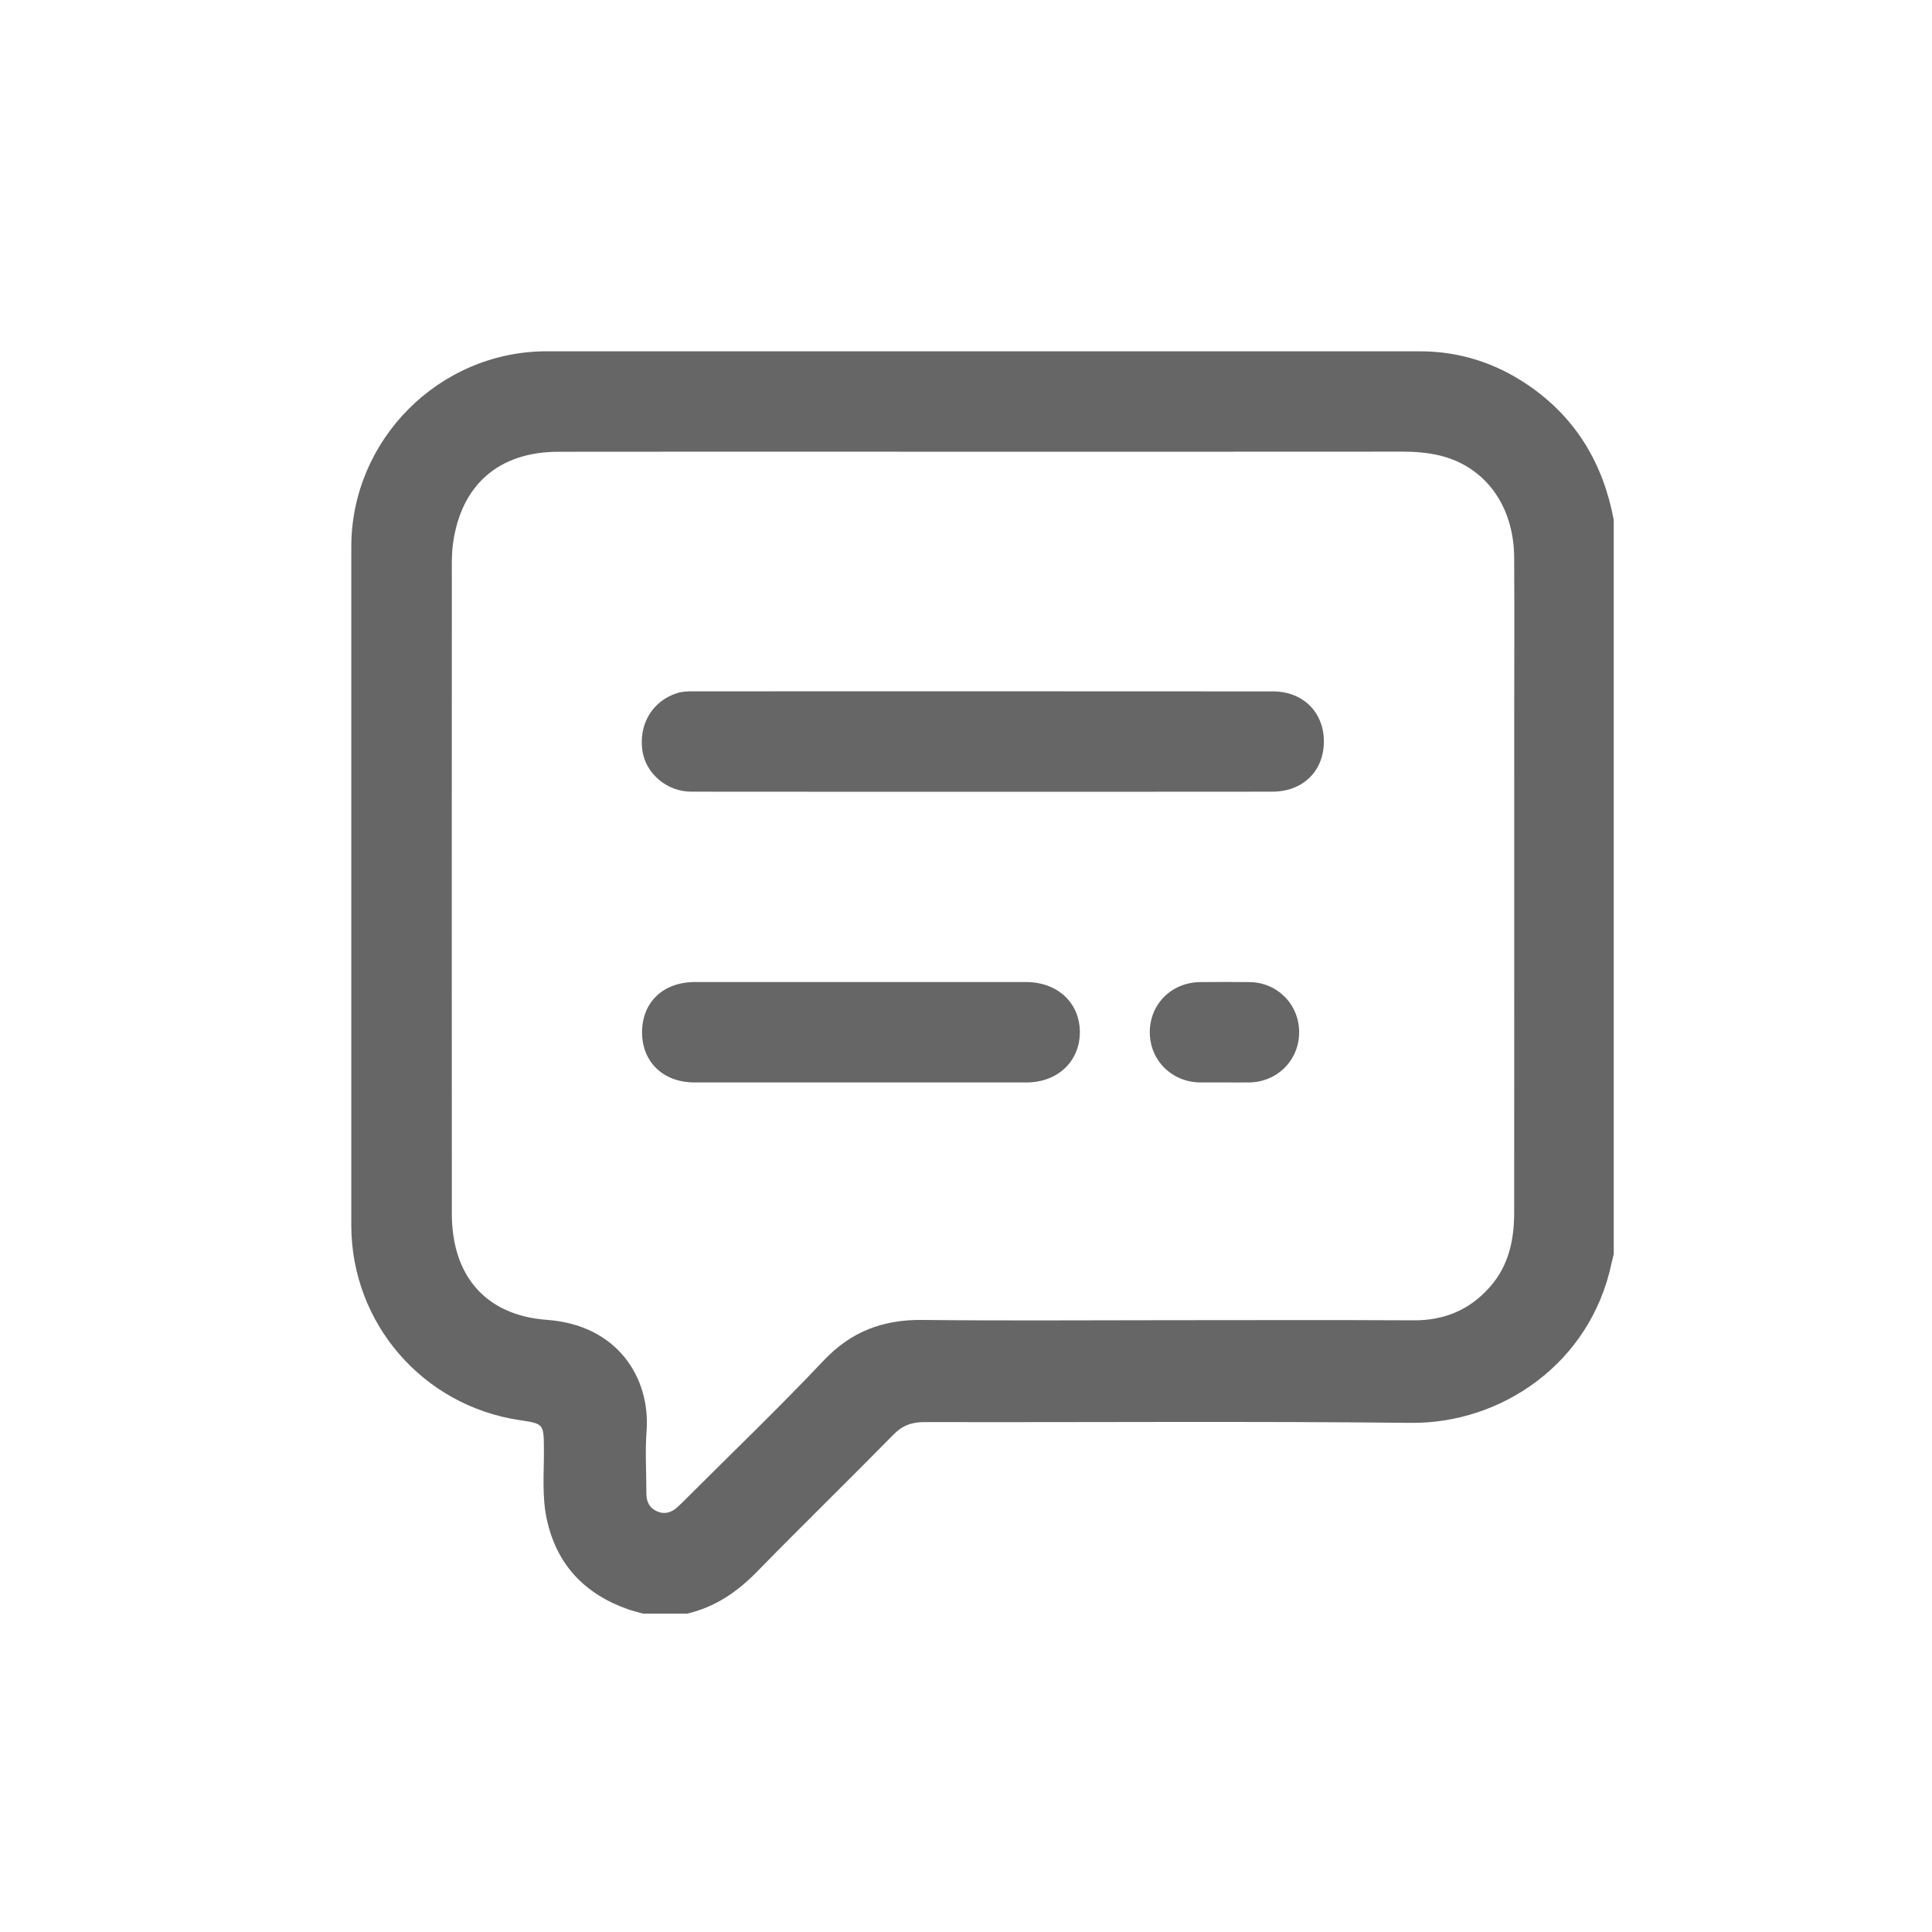 <svg width="30" height="30" viewBox="0 0 30 30" fill="none" xmlns="http://www.w3.org/2000/svg">
<path d="M25.058 8.071C25.058 11.871 25.058 15.671 25.058 19.471C25.046 19.521 25.034 19.57 25.023 19.619C24.694 21.175 23.307 22.109 21.907 22.094C19.39 22.067 16.873 22.088 14.356 22.082C14.156 22.082 14.012 22.134 13.87 22.28C13.169 22.994 12.452 23.692 11.753 24.407C11.446 24.721 11.102 24.955 10.672 25.056C10.443 25.056 10.214 25.056 9.984 25.056C9.905 25.033 9.824 25.014 9.746 24.987C9.076 24.749 8.642 24.293 8.491 23.592C8.413 23.234 8.448 22.868 8.446 22.506C8.443 22.108 8.445 22.108 8.065 22.051C6.562 21.826 5.455 20.544 5.455 19.025C5.455 15.513 5.454 12 5.455 8.488C5.456 6.825 6.824 5.456 8.486 5.455C13.006 5.455 17.525 5.456 22.045 5.455C22.665 5.455 23.225 5.636 23.733 5.983C24.472 6.488 24.893 7.199 25.058 8.071ZM15.266 7.014C14.833 7.014 14.399 7.014 13.966 7.014C12.2 7.014 10.434 7.012 8.668 7.015C7.744 7.017 7.159 7.529 7.034 8.442C7.01 8.618 7.016 8.798 7.016 8.976C7.015 12.265 7.014 15.554 7.016 18.844C7.016 19.813 7.543 20.426 8.495 20.495C9.594 20.575 10.1 21.402 10.04 22.218C10.016 22.542 10.037 22.868 10.037 23.193C10.037 23.319 10.085 23.417 10.204 23.469C10.324 23.521 10.428 23.485 10.52 23.402C10.568 23.36 10.612 23.314 10.657 23.269C11.37 22.557 12.097 21.859 12.789 21.127C13.216 20.675 13.712 20.489 14.322 20.496C15.584 20.51 16.846 20.5 18.109 20.5C19.39 20.5 20.671 20.495 21.953 20.502C22.429 20.505 22.822 20.339 23.136 19.983C23.428 19.652 23.512 19.253 23.512 18.829C23.514 16.247 23.513 13.665 23.513 11.084C23.513 10.274 23.517 9.464 23.512 8.655C23.507 7.853 23.061 7.243 22.356 7.073C22.171 7.029 21.98 7.013 21.788 7.013C19.614 7.015 17.44 7.014 15.266 7.014Z" fill="#666666"/>
<path d="M15.243 12.294C13.739 12.294 12.235 12.295 10.731 12.293C10.356 12.292 10.029 12.013 9.976 11.661C9.913 11.246 10.133 10.882 10.516 10.762C10.598 10.736 10.679 10.735 10.761 10.735C13.764 10.734 16.765 10.734 19.768 10.736C20.232 10.736 20.556 11.059 20.557 11.51C20.558 11.972 20.233 12.293 19.756 12.293C18.252 12.295 16.748 12.294 15.243 12.294Z" fill="#666666"/>
<path d="M13.369 15.249C14.223 15.249 15.077 15.248 15.93 15.249C16.42 15.249 16.765 15.569 16.768 16.023C16.77 16.478 16.425 16.808 15.94 16.808C14.22 16.809 12.5 16.809 10.78 16.808C10.299 16.807 9.971 16.491 9.97 16.033C9.969 15.564 10.295 15.25 10.789 15.249C11.649 15.248 12.509 15.249 13.369 15.249Z" fill="#666666"/>
<path d="M18.996 16.808C18.876 16.808 18.755 16.809 18.634 16.808C18.195 16.802 17.858 16.467 17.854 16.036C17.85 15.595 18.189 15.254 18.638 15.25C18.893 15.247 19.147 15.247 19.402 15.25C19.837 15.255 20.174 15.598 20.173 16.031C20.172 16.463 19.834 16.802 19.398 16.808C19.264 16.81 19.13 16.808 18.996 16.808Z" fill="#666666"/>
</svg>
